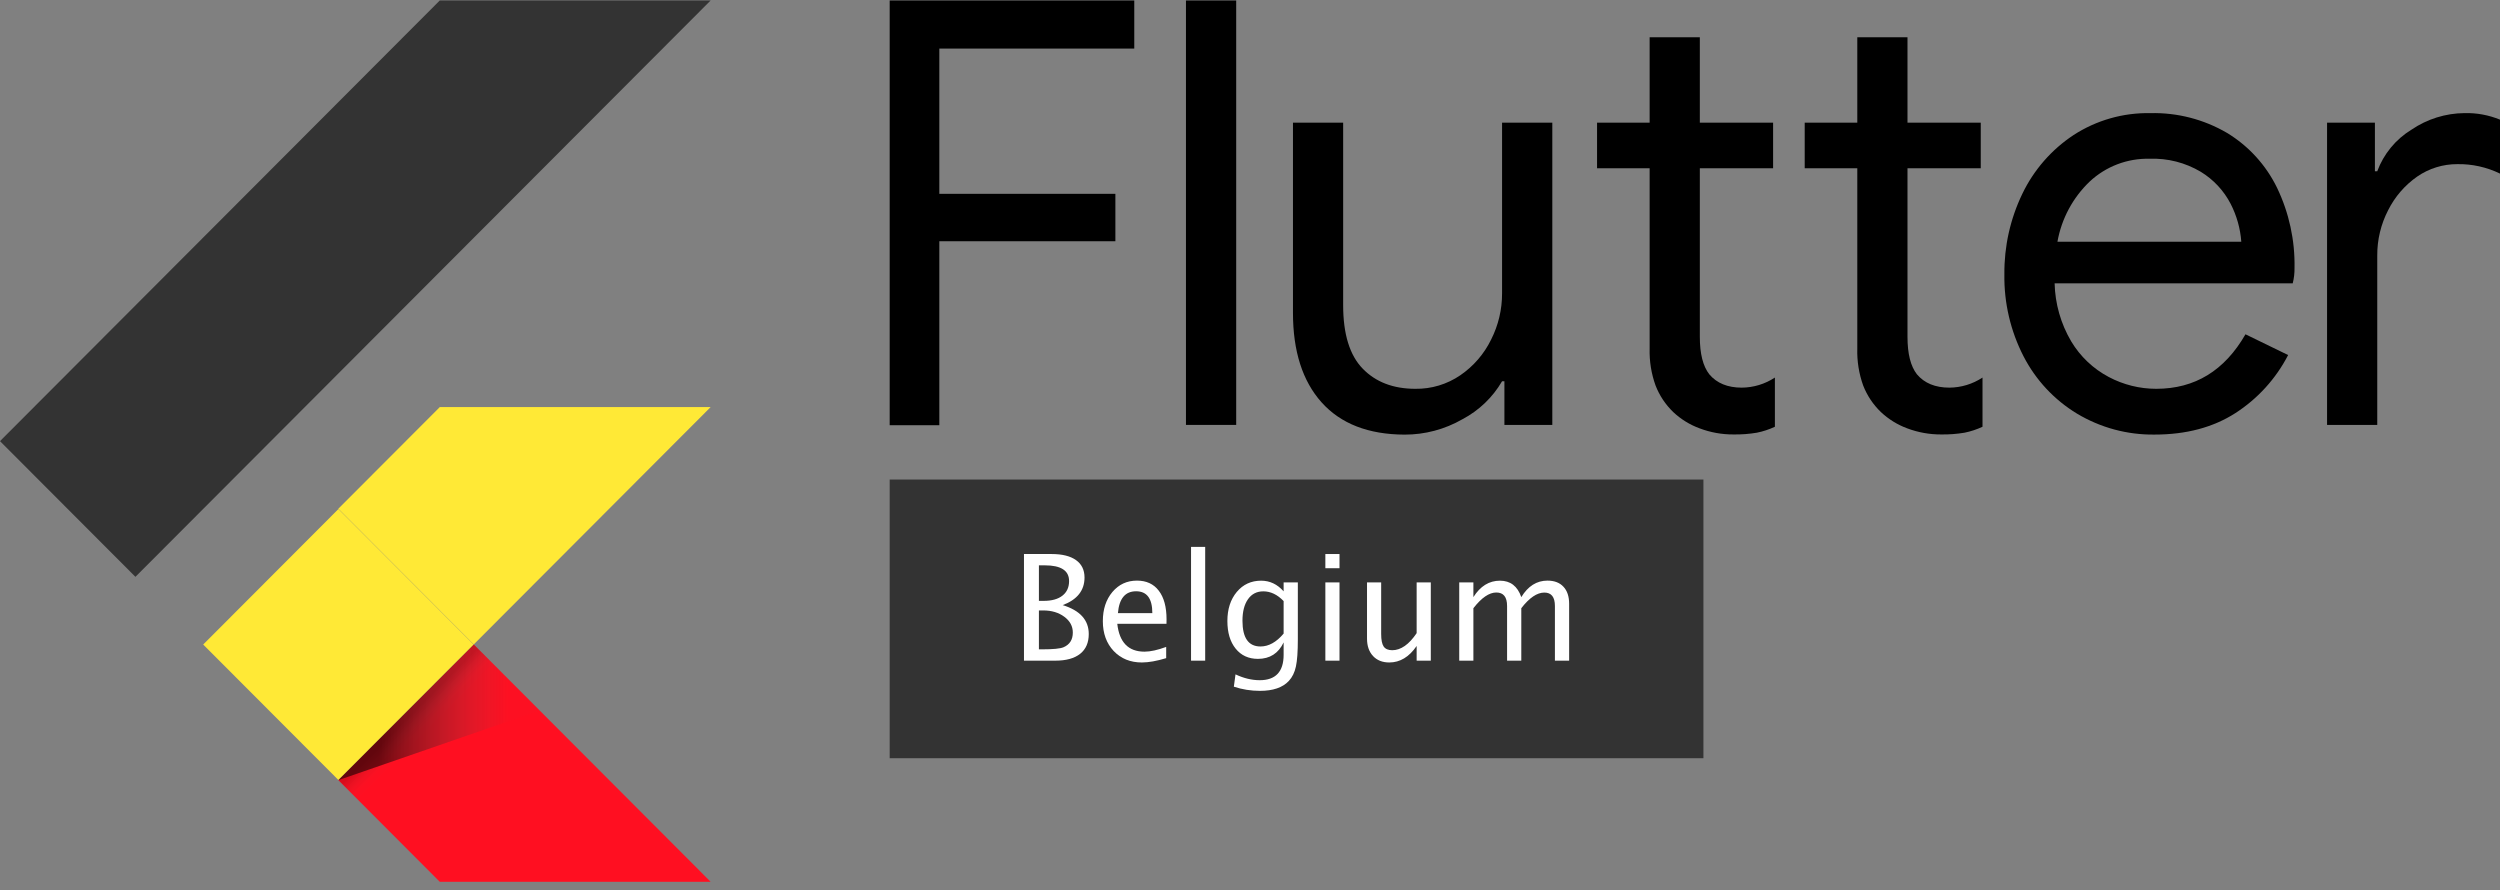 <svg width="278" height="99" viewBox="0 0 278 99" fill="none" xmlns="http://www.w3.org/2000/svg">
<rect x="0" y="0" width="278" height="99" fill="#808080" stroke="none"/>
<path d="M15.059 64.144L0 49.055L48.903 0.054H79.022" fill="#333333"/>
<path d="M79.022 45.269H48.903L37.622 56.572L52.681 71.661" fill="#FFE936"/>
<path d="M37.622 86.751L48.903 98.055H79.022L52.681 71.661" fill="#FF0F21"/>
<path d="M37.633 56.604L22.595 71.672L37.633 86.74L52.671 71.672L37.633 56.604Z" fill="#FFE936"/>
<path d="M52.671 71.672L37.633 86.74L39.732 88.843L54.77 73.775L52.671 71.672Z" fill="url(#paint0_linear_740_2840)"/>
<path d="M37.622 86.751L59.968 79.017L52.681 71.661" fill="url(#paint1_linear_740_2840)"/>
<path d="M98.933 0.054H126.131V5.402H104.453V21.554H124.03V26.826H104.453V47.284H98.933V0.054Z" fill="black"/>
<path d="M137.465 0.054H131.879V47.25H137.465V0.054Z" fill="black"/>
<path d="M146.965 44.748C144.84 42.375 143.778 39.056 143.778 34.79V13.638H149.359V33.938C149.359 37.151 150.084 39.503 151.532 40.994C152.98 42.484 154.927 43.232 157.375 43.235C159.164 43.264 160.919 42.735 162.397 41.722C163.857 40.721 165.034 39.357 165.811 37.764C166.618 36.171 167.036 34.408 167.03 32.62V13.638H172.617V47.255H167.291V42.397H167.03C165.984 44.19 164.458 45.652 162.624 46.618C160.665 47.745 158.444 48.336 156.184 48.33C152.168 48.315 149.095 47.12 146.965 44.748Z" fill="black"/>
<path d="M188.993 47.631C187.906 47.232 186.911 46.617 186.066 45.823C185.204 44.993 184.533 43.985 184.098 42.868C183.626 41.556 183.402 40.167 183.439 38.772V18.714H177.592V13.638H183.439V4.146H189.021V13.638H197.169V18.714H189.021V37.445C189.021 39.348 189.372 40.723 190.074 41.622C190.905 42.611 192.11 43.106 193.688 43.106C194.996 43.094 196.274 42.705 197.368 41.984V47.455C196.728 47.755 196.054 47.977 195.362 48.116C194.505 48.26 193.636 48.325 192.768 48.311C191.478 48.319 190.199 48.088 188.993 47.631Z" fill="black"/>
<path d="M212.079 47.631C210.995 47.231 210.001 46.615 209.158 45.823C208.294 44.993 207.621 43.985 207.185 42.868C206.714 41.556 206.492 40.166 206.531 38.772V18.714H200.683V13.638H206.531V4.146H212.113V13.638H220.26V18.714H212.113V37.445C212.113 39.348 212.463 40.723 213.161 41.622C213.995 42.611 215.201 43.106 216.779 43.106C218.086 43.095 219.363 42.706 220.455 41.984V47.455C219.816 47.755 219.144 47.977 218.453 48.116C217.595 48.26 216.724 48.325 215.854 48.311C214.565 48.317 213.286 48.086 212.079 47.631Z" fill="black"/>
<path d="M230.969 45.999C228.44 44.47 226.384 42.268 225.026 39.638C223.573 36.817 222.838 33.678 222.887 30.503C222.856 27.401 223.541 24.333 224.889 21.54C226.163 18.89 228.13 16.635 230.58 15.017C233.12 13.37 236.093 12.522 239.116 12.581C242.11 12.506 245.067 13.269 247.653 14.784C250.052 16.24 251.982 18.36 253.211 20.888C254.543 23.662 255.208 26.711 255.151 29.79C255.16 30.367 255.093 30.943 254.952 31.503H228.474C228.527 33.779 229.162 36.004 230.319 37.963C231.322 39.638 232.764 41.006 234.487 41.917C236.116 42.783 237.932 43.236 239.775 43.235C244.069 43.235 247.376 41.214 249.697 37.173L254.439 39.481C253.079 42.116 251.05 44.347 248.559 45.947C246.083 47.532 243.094 48.325 239.591 48.325C236.558 48.365 233.572 47.56 230.969 45.999ZM249.232 26.883C249.125 25.41 248.721 23.975 248.046 22.663C247.286 21.194 246.137 19.963 244.727 19.104C243.008 18.082 241.032 17.578 239.036 17.653C236.568 17.592 234.173 18.505 232.368 20.194C230.495 21.984 229.241 24.328 228.787 26.883H249.232Z" fill="black"/>
<path d="M258.764 13.638H264.09V19.042H264.351C265.063 17.121 266.4 15.494 268.145 14.427C269.89 13.237 271.949 12.593 274.059 12.577C275.409 12.544 276.75 12.792 278 13.305V19.304C276.523 18.585 274.899 18.225 273.257 18.253C271.663 18.245 270.103 18.729 268.79 19.637C267.423 20.592 266.314 21.874 265.565 23.367C264.756 24.928 264.339 26.665 264.351 28.424V47.255H258.769V13.638H258.764Z" fill="black"/>
<path d="M189.421 53.324H98.933V84.314H189.421V53.324Z" fill="#333333"/>
<path d="M113.866 73.466V61.608H116.933C118.115 61.608 119.02 61.832 119.648 62.281C120.282 62.729 120.599 63.376 120.599 64.22C120.599 65.657 119.79 66.68 118.171 67.288C120.104 67.882 121.07 68.953 121.07 70.501C121.07 71.463 120.751 72.198 120.112 72.705C119.472 73.213 118.551 73.466 117.348 73.466H113.866ZM115.527 72.208H115.87C117.101 72.208 117.896 72.131 118.259 71.976C118.951 71.682 119.297 71.137 119.297 70.341C119.297 69.636 118.983 69.051 118.354 68.587C117.726 68.117 116.941 67.881 115.998 67.881H115.527V72.208ZM115.527 66.816H116.062C116.957 66.816 117.649 66.623 118.139 66.239C118.634 65.854 118.882 65.312 118.882 64.612C118.882 63.448 117.982 62.866 116.182 62.866H115.527V66.816Z" fill="white"/>
<path d="M129.68 73.186C128.626 73.506 127.723 73.667 126.972 73.667C125.695 73.667 124.651 73.242 123.842 72.393C123.037 71.538 122.636 70.432 122.636 69.075C122.636 67.756 122.99 66.674 123.698 65.83C124.411 64.986 125.322 64.564 126.429 64.564C127.478 64.564 128.288 64.938 128.857 65.686C129.433 66.434 129.72 67.497 129.72 68.875L129.712 69.364H124.241C124.47 71.431 125.479 72.465 127.268 72.465C127.923 72.465 128.727 72.288 129.68 71.936V73.186ZM124.313 68.178H128.139C128.139 66.559 127.537 65.75 126.333 65.75C125.125 65.75 124.451 66.559 124.313 68.178Z" fill="white"/>
<path d="M132.444 73.466V60.814H134.017V73.466H132.444Z" fill="white"/>
<path d="M137.204 76.359L137.388 74.989C138.298 75.421 139.195 75.638 140.079 75.638C141.852 75.638 142.739 74.695 142.739 72.809V71.439C142.159 72.657 141.205 73.266 139.88 73.266C138.841 73.266 138.016 72.887 137.404 72.128C136.791 71.37 136.485 70.347 136.485 69.059C136.485 67.734 136.834 66.656 137.531 65.822C138.229 64.989 139.131 64.572 140.239 64.572C141.208 64.572 142.042 64.968 142.739 65.758V64.764H144.32V71.094C144.32 72.457 144.249 73.464 144.105 74.115C143.966 74.772 143.703 75.309 143.314 75.726C142.627 76.458 141.56 76.823 140.111 76.823C139.099 76.823 138.13 76.669 137.204 76.359ZM142.739 70.454V66.84C142.047 66.119 141.293 65.758 140.479 65.758C139.755 65.758 139.187 66.049 138.777 66.632C138.367 67.214 138.162 68.012 138.162 69.027C138.162 70.934 138.831 71.888 140.167 71.888C141.078 71.888 141.935 71.41 142.739 70.454Z" fill="white"/>
<path d="M147.38 73.466V64.764H148.953V73.466H147.38ZM147.38 63.186V61.608H148.953V63.186H147.38Z" fill="white"/>
<path d="M157.531 73.466V71.832C156.695 73.055 155.681 73.667 154.488 73.667C153.732 73.667 153.13 73.429 152.683 72.953C152.236 72.473 152.012 71.826 152.012 71.014V64.764H153.586V70.501C153.586 71.153 153.679 71.618 153.865 71.896C154.057 72.168 154.374 72.304 154.815 72.304C155.774 72.304 156.679 71.671 157.531 70.405V64.764H159.105V73.466H157.531Z" fill="white"/>
<path d="M162.267 73.466V64.764H163.841V66.399C164.607 65.181 165.593 64.572 166.796 64.572C167.957 64.572 168.747 65.181 169.168 66.399C169.914 65.176 170.883 64.564 172.075 64.564C172.842 64.564 173.436 64.791 173.856 65.245C174.277 65.694 174.488 66.324 174.488 67.136V73.466H172.906V67.385C172.906 66.391 172.515 65.894 171.732 65.894C170.917 65.894 170.063 66.474 169.168 67.633V73.466H167.587V67.385C167.587 66.386 167.188 65.886 166.389 65.886C165.595 65.886 164.746 66.469 163.841 67.633V73.466H162.267Z" fill="white"/>
<defs>
<linearGradient id="paint0_linear_740_2840" x1="37.633" y1="86.74" x2="39.736" y2="88.839" gradientUnits="userSpaceOnUse">
<stop stop-opacity="0.15"/>
<stop offset="0.2" stop-opacity="0.15"/>
<stop offset="0.85" stop-color="#616161" stop-opacity="0.01"/>
<stop offset="1" stop-color="#616161" stop-opacity="0.01"/>
</linearGradient>
<linearGradient id="paint1_linear_740_2840" x1="37.622" y1="71.661" x2="59.968" y2="71.661" gradientUnits="userSpaceOnUse">
<stop stop-opacity="0.55"/>
<stop offset="0.2" stop-opacity="0.55"/>
<stop offset="0.85" stop-color="#616161" stop-opacity="0.01"/>
<stop offset="1" stop-color="#616161" stop-opacity="0.01"/>
</linearGradient>
</defs>
</svg>
